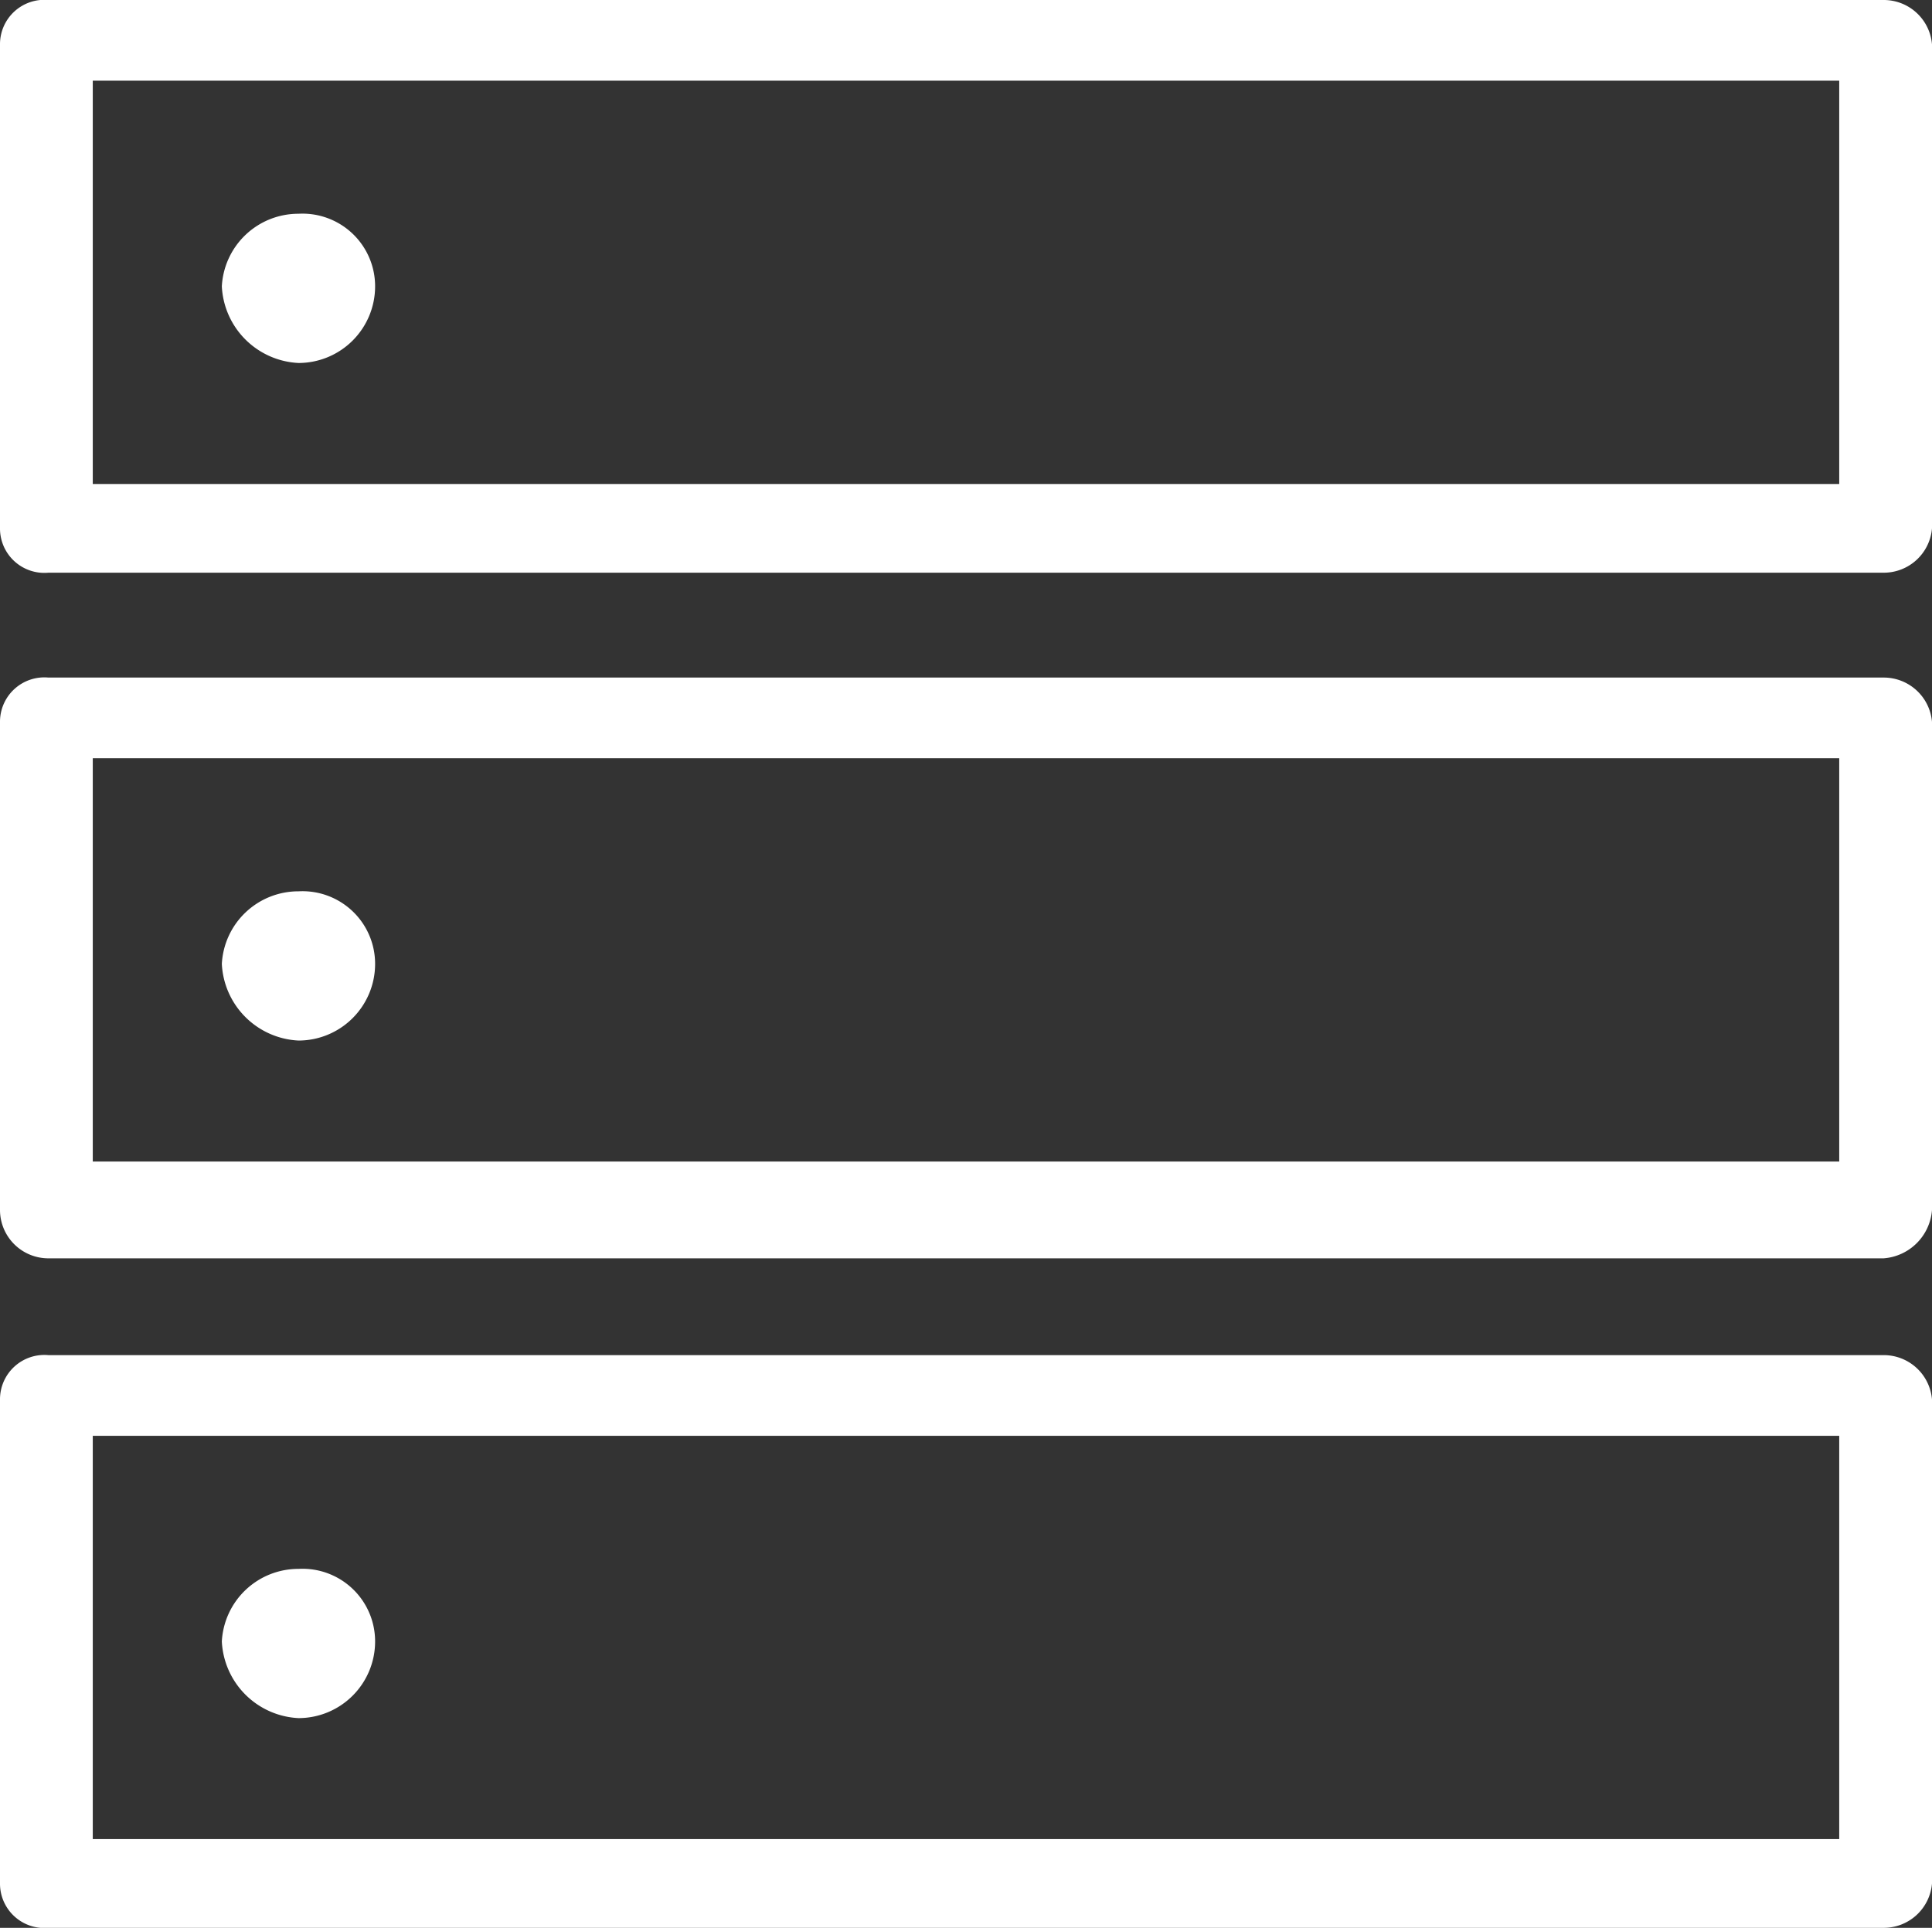 <svg id="Layer_1" data-name="Layer 1" xmlns="http://www.w3.org/2000/svg" viewBox="0 0 4.79 4.78"><rect x="0" y="0" width="4.79" height="4.78" fill="#333333" stroke="none"/><defs><style>.cls-1{fill:#fff;}</style></defs><path class="cls-1" d="M.74,4.26a.19.19,0,0,0,.19-.19.18.18,0,0,0-.19-.18.19.19,0,0,0-.19.18.2.2,0,0,0,.19.19Zm0-1.68h0a.19.19,0,0,0,.19-.19.18.18,0,0,0-.19-.18.19.19,0,0,0-.19.18.2.2,0,0,0,.19.19ZM4.67,0H.12A.11.11,0,0,0,0,.11v1.2a.11.11,0,0,0,.12.11H4.67a.12.12,0,0,0,.12-.11V.11A.12.12,0,0,0,4.67,0ZM4.56,1.2H.23v-1H4.56v1Zm.11.48H.12A.11.11,0,0,0,0,1.79V3a.12.12,0,0,0,.12.12H4.67A.13.13,0,0,0,4.79,3V1.79a.12.12,0,0,0-.12-.11Zm-.11,1.2H.23v-1H4.56v1ZM.74.9h0A.19.19,0,0,0,.93.71.18.18,0,0,0,.74.53.19.19,0,0,0,.55.71.2.2,0,0,0,.74.9ZM4.67,3.36H.12A.11.11,0,0,0,0,3.47v1.2a.11.11,0,0,0,.12.11H4.67a.12.12,0,0,0,.12-.11V3.47a.12.12,0,0,0-.12-.11Zm-.11,1.2H.23v-1H4.56v1Z"/></svg>